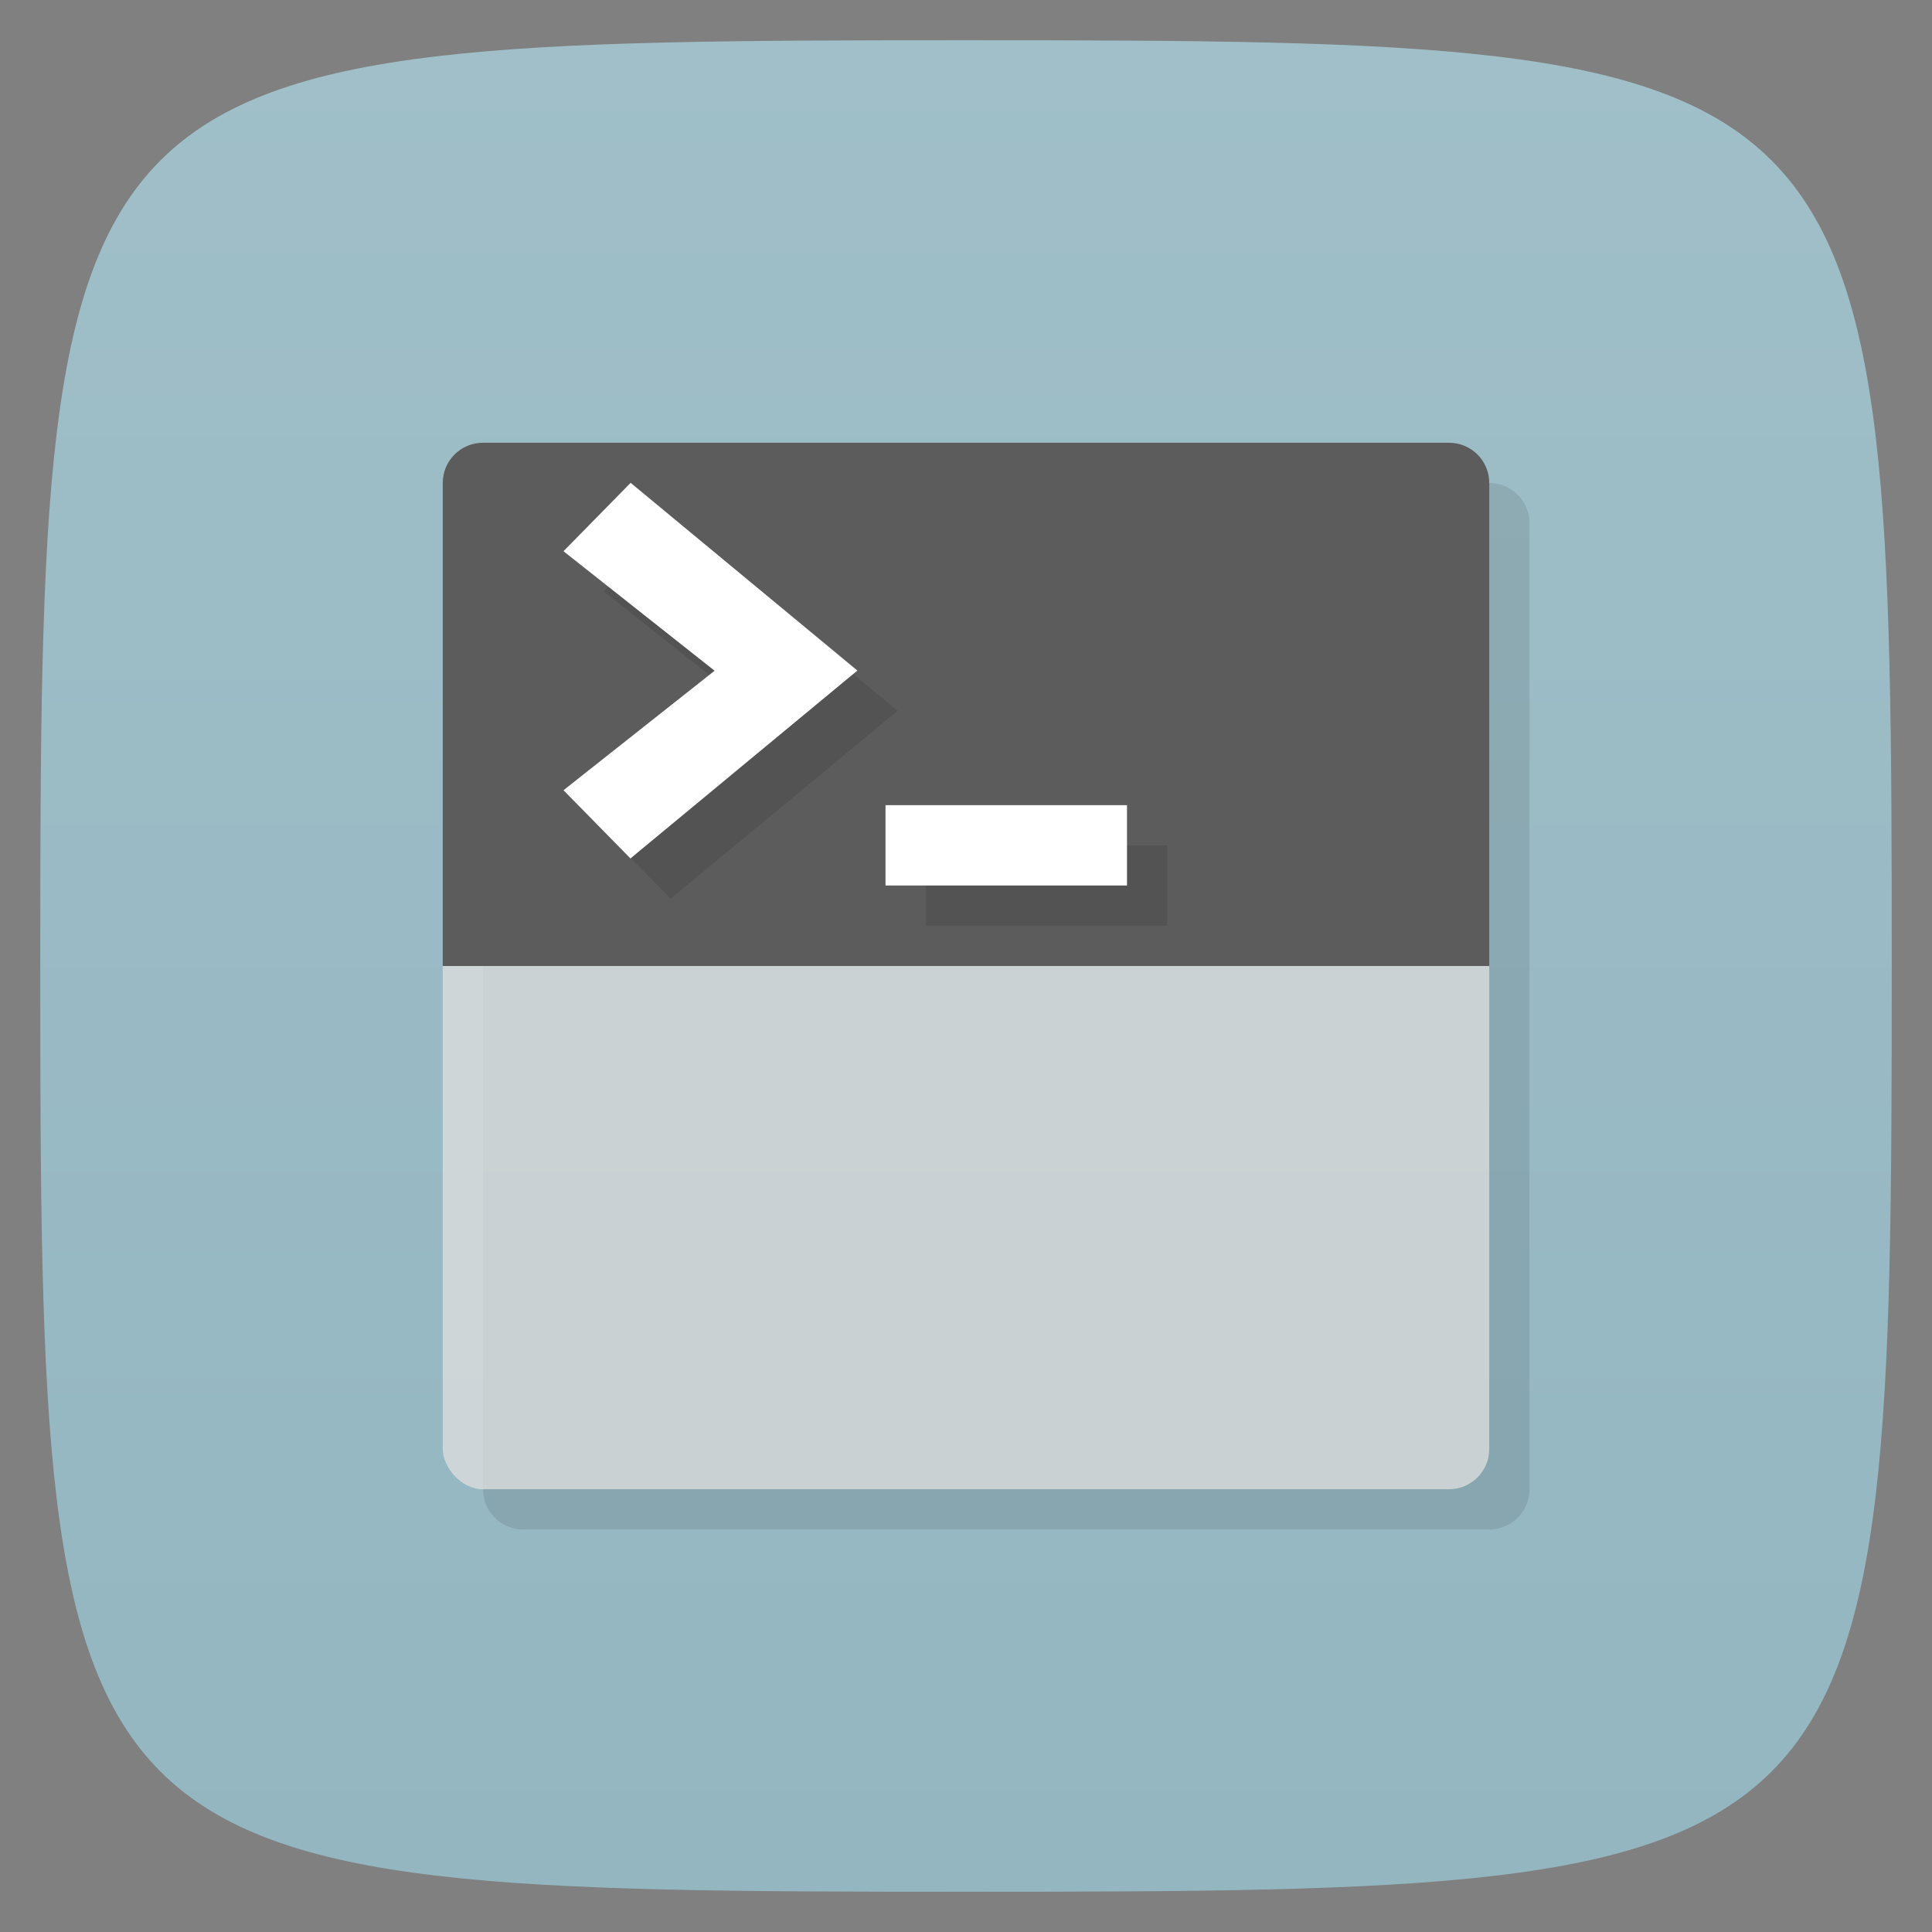 <svg viewBox="0 0 48 48" xmlns="http://www.w3.org/2000/svg" xmlns:xlink="http://www.w3.org/1999/xlink">
  <rect x="0" y="0" width="48" height="48" fill="#808080" stroke="none"/>
  <linearGradient id="a" gradientTransform="matrix(0 -1 1 0 -0 48)" gradientUnits="userSpaceOnUse" x1="1" x2="47">
    <stop offset="0" stop-color="#93b6c1"/>
    <stop offset="1" stop-color="#a0bfc8"/>
  </linearGradient>
  <path d="m47 24c0 22.703-.297 23-23 23-22.703 0-23-.297-23-23 0-22.703.297-23 23-23 22.703 0 23 .297 23 23z" fill="url(#a)"/>
  <path d="m13 12c-.554 0-1 .446-1 1v12 12c0 .554.446 1 1 1h24c .554 0 1-.446 1-1v-12-12c0-.554-.446-1-1-1z" opacity=".1"/>
  <rect fill="#dedede" fill-opacity=".765" height="14" rx="1" width="26" x="11" y="23"/>
  <path d="m12 11h24c .554 0 1 .446 1 1v12h-26v-12c0-.554.446-1 1-1z" fill="#5c5c5c"/>
  <g opacity=".1" transform="translate(1 1)">
    <path d="m28 22v-1.996h-6v1.996m6 0"/>
    <path d="m15.668 21.332l-1.668-1.699 3.754-2.969-3.754-2.969 1.668-1.699 5.633 4.664-5.633 4.664m0 .008"/>
  </g>
  <path d="m28 22v-1.996h-6v1.996m6 0" fill="#fff"/>
  <path d="m15.668 21.332l-1.668-1.699 3.754-2.969-3.754-2.969 1.668-1.699 5.633 4.664-5.633 4.664m0 .008" fill="#fff"/>
</svg>
